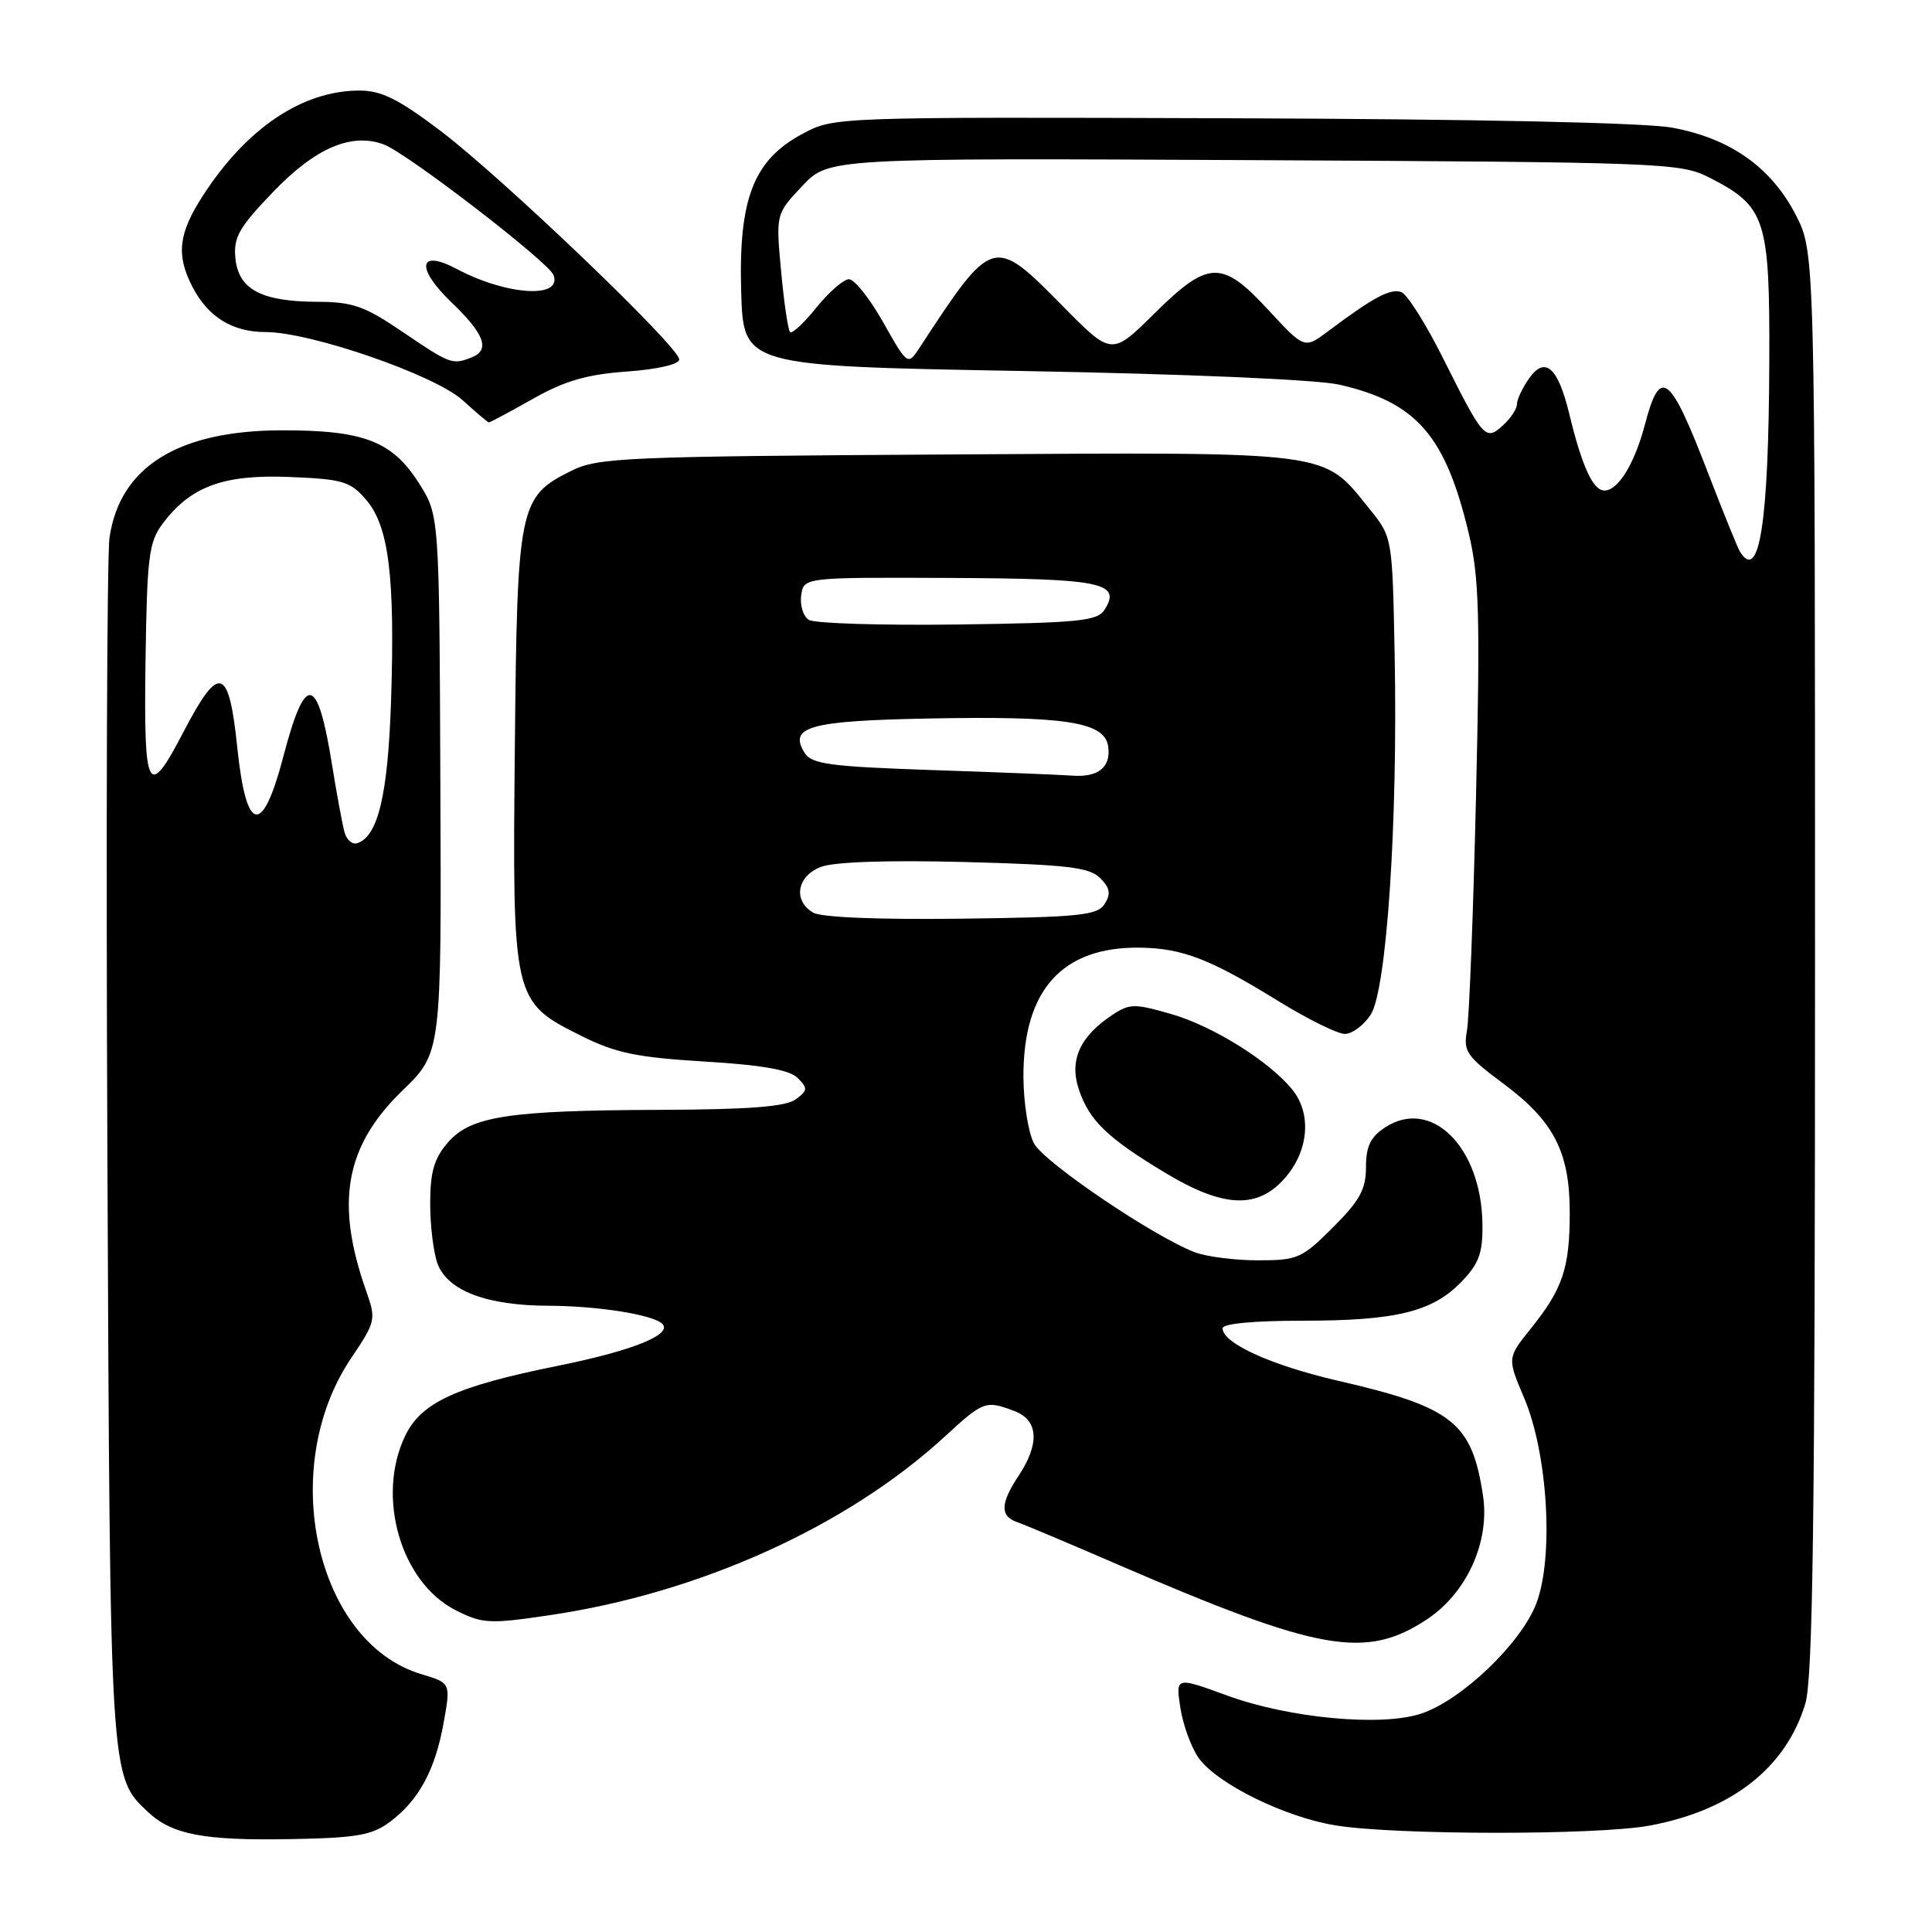 <?xml version="1.0" encoding="UTF-8" standalone="no"?>
<!DOCTYPE svg PUBLIC "-//W3C//DTD SVG 1.1//EN" "http://www.w3.org/Graphics/SVG/1.1/DTD/svg11.dtd" >
<svg xmlns="http://www.w3.org/2000/svg" xmlns:xlink="http://www.w3.org/1999/xlink" version="1.1" viewBox="0 0 256 256">
 <g >
 <path fill="currentColor"
d=" M 51.68 241.40 C 55.49 238.55 57.67 234.53 58.79 228.25 C 59.73 223.00 59.73 223.00 55.81 221.83 C 41.85 217.64 36.71 194.55 46.51 179.99 C 49.80 175.10 49.85 174.84 48.52 171.06 C 44.38 159.33 45.74 151.85 53.33 144.50 C 58.50 139.50 58.50 139.50 58.35 103.90 C 58.21 68.29 58.21 68.29 55.54 64.07 C 52.00 58.46 48.21 56.99 37.28 57.02 C 23.57 57.06 15.87 61.87 14.51 71.25 C 14.17 73.59 14.04 110.38 14.23 153.00 C 14.59 235.92 14.56 235.36 19.60 240.09 C 22.81 243.11 27.03 243.91 38.68 243.69 C 47.28 243.53 49.30 243.17 51.68 241.40 Z  M 218.53 241.91 C 229.43 239.90 236.63 234.27 239.21 225.76 C 240.22 222.41 240.50 201.46 240.50 127.47 C 240.50 33.45 240.50 33.45 237.95 28.48 C 234.70 22.17 229.26 18.33 221.59 16.92 C 217.93 16.25 195.71 15.78 163.09 15.67 C 110.54 15.50 110.50 15.50 106.36 17.72 C 99.85 21.19 97.85 26.33 98.21 38.64 C 98.50 48.50 98.50 48.50 135.50 49.16 C 157.10 49.55 174.57 50.30 177.47 50.97 C 187.72 53.32 191.54 57.72 194.63 70.73 C 196.00 76.49 196.14 81.66 195.58 105.50 C 195.22 120.90 194.68 134.87 194.38 136.55 C 193.88 139.31 194.33 139.96 199.17 143.56 C 205.89 148.55 208.00 152.64 208.00 160.68 C 208.00 168.02 207.07 170.78 202.86 176.02 C 199.71 179.94 199.71 179.94 201.95 185.22 C 205.10 192.62 205.91 206.33 203.57 212.47 C 201.55 217.75 193.66 225.30 188.30 227.07 C 183.03 228.81 170.81 227.67 162.64 224.68 C 155.77 222.17 155.77 222.17 156.41 226.33 C 156.77 228.62 157.87 231.62 158.87 233.00 C 161.36 236.41 170.33 240.81 177.00 241.88 C 184.98 243.17 211.64 243.18 218.53 241.91 Z  M 189.10 214.56 C 194.35 211.07 197.42 204.32 196.51 198.22 C 195.05 188.48 192.51 186.46 177.31 182.96 C 168.49 180.93 162.00 177.99 162.00 176.01 C 162.00 175.39 166.11 175.00 172.63 175.00 C 185.05 175.00 189.85 173.81 193.70 169.79 C 195.99 167.40 196.49 166.01 196.43 162.14 C 196.28 151.96 189.64 145.39 183.53 149.39 C 181.60 150.65 181.00 151.90 181.00 154.65 C 181.00 157.58 180.18 159.09 176.63 162.63 C 172.52 166.74 171.94 167.00 166.70 167.00 C 163.64 167.00 159.86 166.52 158.32 165.93 C 152.90 163.87 138.35 154.03 137.01 151.51 C 136.26 150.11 135.63 146.16 135.61 142.73 C 135.56 131.17 140.75 125.41 151.11 125.57 C 156.71 125.66 160.38 127.08 169.47 132.70 C 173.31 135.06 177.24 137.00 178.20 137.00 C 179.17 137.00 180.70 135.86 181.62 134.46 C 183.74 131.22 185.23 108.97 184.80 86.84 C 184.50 71.18 184.50 71.18 181.47 67.44 C 175.16 59.64 177.19 59.91 125.50 60.22 C 82.77 60.48 79.23 60.63 75.71 62.38 C 68.76 65.83 68.53 66.94 68.22 99.00 C 67.89 132.56 67.93 132.71 77.00 137.25 C 81.57 139.53 84.34 140.11 93.34 140.66 C 101.01 141.12 104.62 141.76 105.70 142.84 C 107.06 144.21 107.03 144.50 105.42 145.68 C 104.11 146.64 99.19 147.02 87.56 147.06 C 67.29 147.13 62.34 147.90 59.31 151.43 C 57.52 153.51 57.00 155.31 57.00 159.49 C 57.00 162.45 57.45 166.05 57.99 167.48 C 59.35 171.05 64.52 173.00 72.72 173.02 C 79.29 173.05 86.54 174.20 87.76 175.42 C 89.16 176.83 83.79 178.98 74.00 180.96 C 60.41 183.70 55.78 185.83 53.66 190.31 C 49.83 198.37 53.12 209.66 60.34 213.34 C 63.92 215.16 64.79 215.21 72.84 214.02 C 92.69 211.10 112.28 202.24 125.21 190.33 C 130.31 185.64 130.62 185.52 134.43 186.98 C 137.59 188.17 137.79 191.28 135.00 195.50 C 132.55 199.20 132.48 200.88 134.75 201.68 C 135.71 202.01 141.68 204.52 148.00 207.26 C 174.87 218.86 180.95 219.94 189.10 214.56 Z  M 170.41 155.92 C 173.44 152.32 173.78 147.52 171.23 144.37 C 168.18 140.62 160.78 135.99 155.27 134.39 C 150.39 132.97 149.69 132.97 147.47 134.43 C 143.12 137.28 141.66 140.45 142.94 144.31 C 144.31 148.46 146.72 150.79 154.44 155.43 C 162.22 160.11 166.77 160.25 170.41 155.92 Z  M 70.59 52.86 C 74.86 50.45 77.77 49.61 83.08 49.23 C 87.18 48.93 90.00 48.28 90.00 47.62 C 90.00 45.98 66.62 23.60 58.41 17.37 C 52.81 13.13 50.55 12.00 47.63 12.00 C 40.07 12.00 32.66 16.98 26.87 25.95 C 23.64 30.95 23.32 33.78 25.49 37.99 C 27.57 42.01 30.79 44.00 35.21 44.00 C 41.17 44.00 57.65 49.70 61.31 53.04 C 63.06 54.63 64.62 55.95 64.77 55.97 C 64.91 55.99 67.53 54.59 70.59 52.86 Z  M 45.66 110.31 C 45.38 109.31 44.64 105.34 44.02 101.47 C 42.08 89.35 40.48 89.05 37.54 100.26 C 34.76 110.88 32.62 110.45 31.44 99.03 C 30.32 88.29 29.04 87.91 24.33 96.95 C 19.59 106.06 19.04 105.05 19.28 87.64 C 19.48 73.82 19.72 71.85 21.53 69.42 C 25.24 64.45 29.58 62.85 38.35 63.20 C 45.44 63.49 46.42 63.78 48.52 66.23 C 51.52 69.72 52.35 76.40 51.82 92.77 C 51.41 105.29 50.10 110.83 47.33 111.73 C 46.69 111.94 45.94 111.30 45.66 110.31 Z  M 230.55 73.09 C 230.24 72.59 228.37 67.97 226.39 62.84 C 221.24 49.44 220.00 48.49 217.95 56.29 C 216.59 61.45 214.41 65.00 212.60 65.00 C 211.08 65.00 209.62 61.81 207.92 54.78 C 206.43 48.63 204.71 47.14 202.59 50.17 C 201.72 51.42 201.00 52.95 201.00 53.57 C 201.00 54.18 200.16 55.45 199.14 56.37 C 196.83 58.46 196.56 58.15 191.17 47.38 C 188.93 42.91 186.47 39.01 185.69 38.71 C 184.27 38.17 182.01 39.37 176.01 43.87 C 172.85 46.24 172.85 46.24 168.11 41.12 C 161.90 34.39 160.13 34.45 152.93 41.57 C 147.30 47.14 147.30 47.14 140.75 40.49 C 131.63 31.24 131.54 31.27 121.89 46.01 C 120.28 48.46 120.28 48.46 117.04 42.73 C 115.26 39.58 113.22 37.00 112.50 37.00 C 111.78 37.00 109.84 38.69 108.18 40.75 C 106.53 42.81 104.95 44.27 104.69 44.00 C 104.42 43.73 103.88 40.09 103.50 35.93 C 102.80 28.36 102.80 28.36 106.30 24.65 C 109.80 20.94 109.80 20.94 166.15 21.22 C 220.22 21.49 222.66 21.58 226.44 23.50 C 233.98 27.34 234.51 28.92 234.44 47.83 C 234.37 69.22 233.13 77.26 230.55 73.09 Z  M 107.75 120.93 C 105.05 119.34 105.59 116.11 108.75 114.88 C 110.48 114.20 117.54 113.96 127.79 114.22 C 141.39 114.58 144.35 114.92 145.77 116.34 C 147.08 117.65 147.22 118.43 146.38 119.77 C 145.42 121.29 143.12 121.53 127.39 121.73 C 116.46 121.87 108.82 121.56 107.75 120.93 Z  M 123.61 102.04 C 110.02 101.58 107.56 101.25 106.63 99.78 C 104.44 96.30 107.23 95.52 122.80 95.21 C 141.21 94.85 146.37 95.64 146.84 98.91 C 147.23 101.67 145.51 103.05 142.00 102.77 C 140.62 102.67 132.35 102.33 123.61 102.04 Z  M 107.16 82.13 C 106.43 81.66 105.98 80.20 106.16 78.89 C 106.50 76.50 106.50 76.50 125.78 76.58 C 146.01 76.67 148.62 77.20 146.37 80.78 C 145.42 82.29 143.04 82.53 126.89 82.75 C 116.78 82.88 107.90 82.61 107.16 82.13 Z  M 53.38 44.00 C 48.30 40.55 46.75 40.00 42.00 39.99 C 34.62 39.96 31.59 38.34 31.19 34.21 C 30.92 31.45 31.67 30.13 36.19 25.43 C 41.79 19.60 46.56 17.55 50.86 19.14 C 53.91 20.27 72.68 34.71 73.34 36.44 C 74.56 39.61 67.13 39.15 60.52 35.64 C 55.46 32.95 55.05 35.47 59.80 40.04 C 64.26 44.32 65.00 46.40 62.42 47.39 C 59.93 48.35 59.61 48.23 53.38 44.00 Z "/>
</g>
</svg>